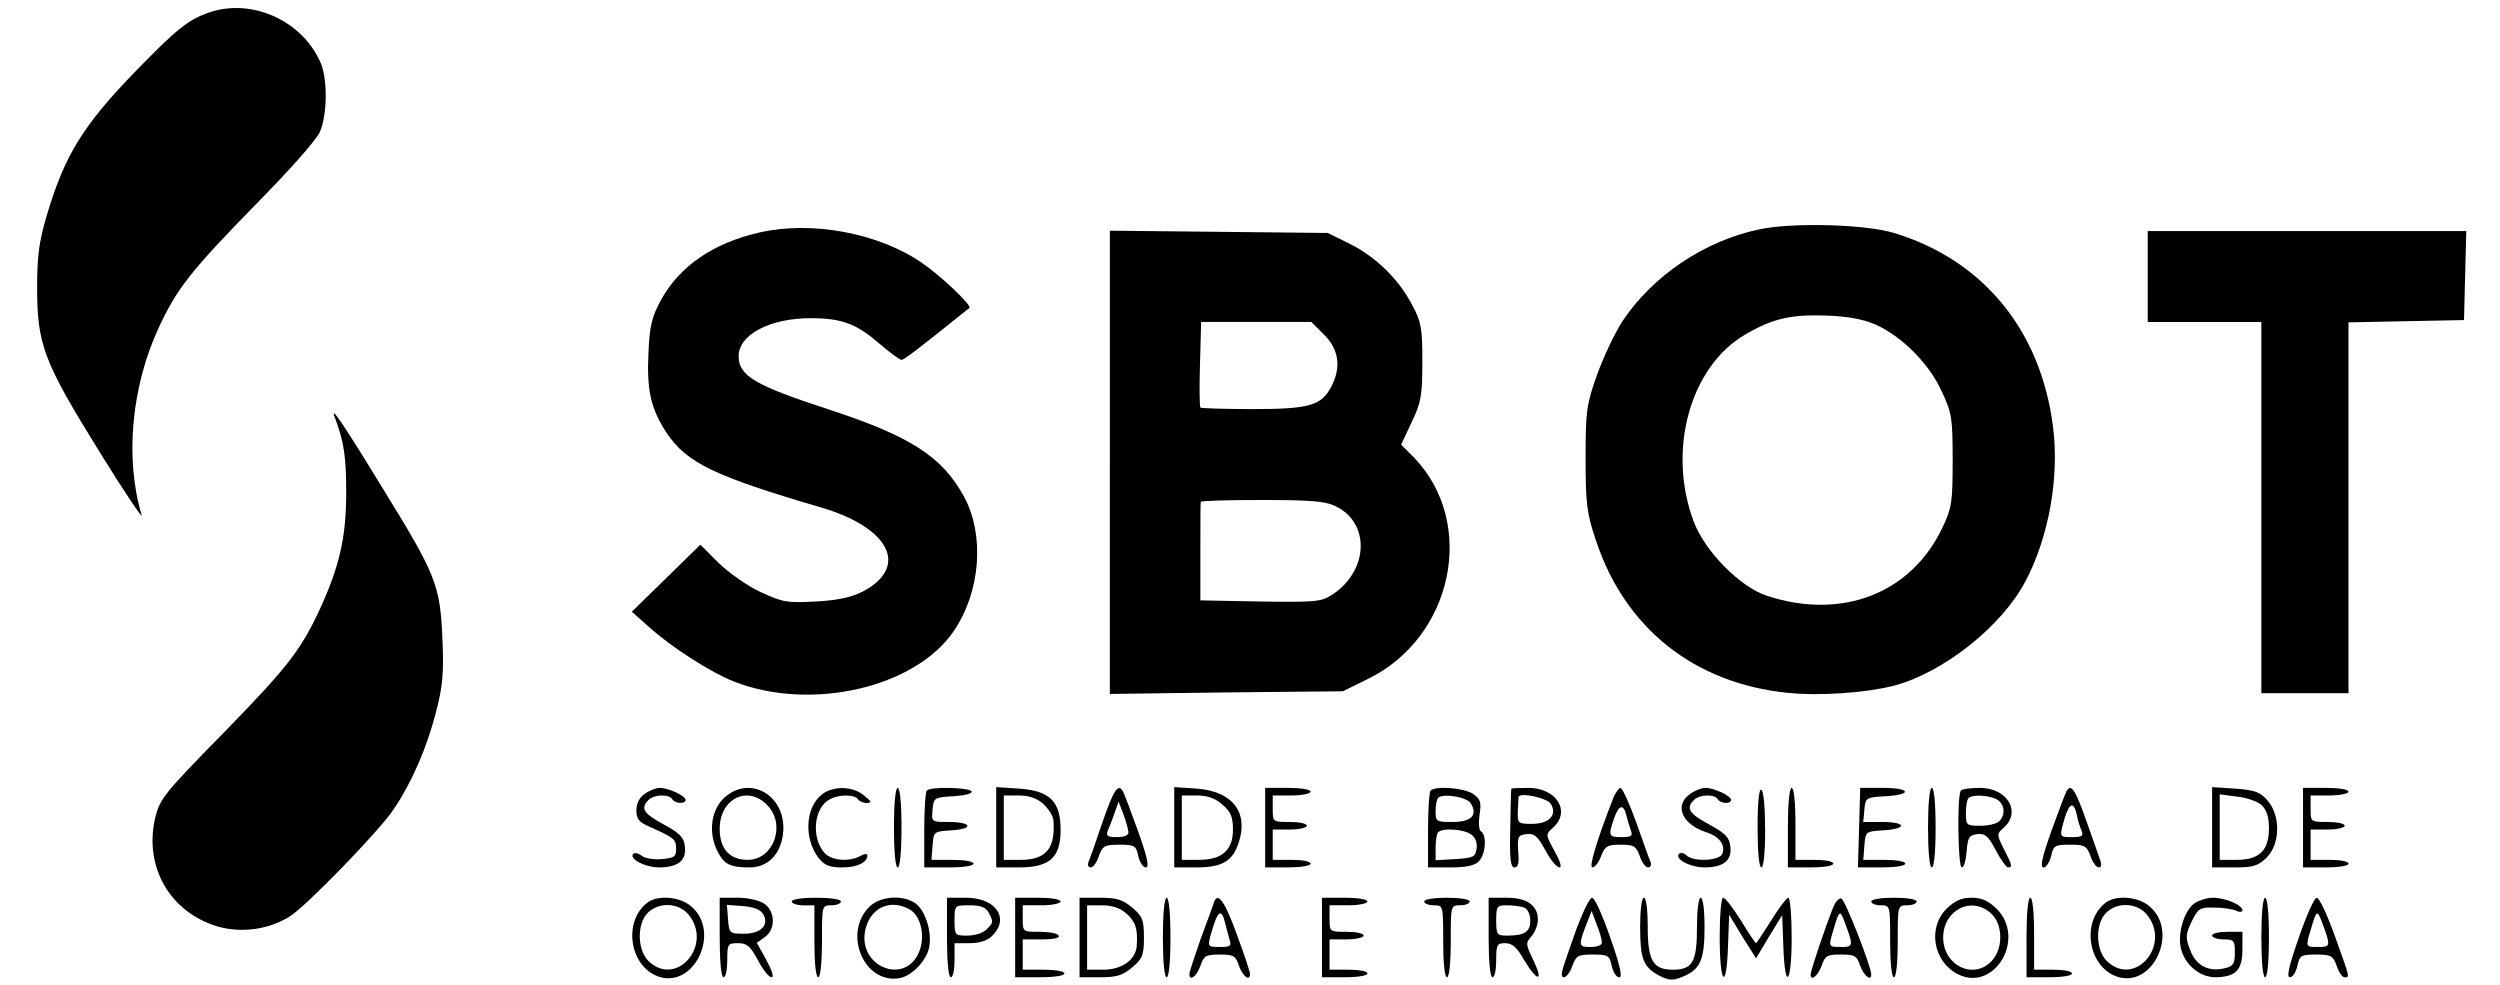 <?xml version="1.0" standalone="no"?>
<!DOCTYPE svg PUBLIC "-//W3C//DTD SVG 20010904//EN"
 "http://www.w3.org/TR/2001/REC-SVG-20010904/DTD/svg10.dtd">
<svg version="1.0" xmlns="http://www.w3.org/2000/svg"
 width="660pt" height="260pt" viewBox="0 0 660 260"
 preserveAspectRatio="xMidYMid meet">

<g transform="translate(0,260) scale(0.1,-0.1)"
fill="#000000" stroke="none">
<path d="M549 2566 c-53 -19 -83 -43 -190 -153 -139 -143 -188 -222 -235 -380
-21 -70 -26 -109 -26 -193 0 -150 18 -196 163 -430 66 -107 118 -184 113 -170
-45 150 -27 341 46 497 47 101 85 149 251 319 93 94 165 175 174 197 19 45 20
137 2 180 -48 113 -184 174 -298 133z"/>
<path d="M4647 1995 c-146 -30 -283 -122 -363 -242 -21 -32 -51 -96 -68 -143
-28 -79 -30 -95 -30 -220 0 -119 3 -145 27 -216 77 -233 260 -378 506 -403 86
-9 208 0 282 19 130 35 283 156 346 275 62 117 90 275 73 408 -32 255 -185
441 -420 512 -76 23 -266 28 -353 10z m305 -252 c70 -32 141 -103 174 -176 27
-57 29 -71 29 -182 0 -109 -2 -125 -26 -176 -82 -175 -265 -247 -464 -182 -71
23 -164 117 -194 197 -70 188 -9 407 135 492 73 43 121 54 214 51 60 -2 99
-10 132 -24z"/>
<path d="M2004 1986 c-122 -28 -210 -89 -259 -178 -24 -44 -30 -68 -33 -138
-5 -100 6 -149 48 -213 53 -79 126 -114 405 -196 184 -53 237 -158 112 -223
-30 -15 -66 -23 -124 -26 -75 -4 -87 -2 -145 25 -35 16 -84 51 -111 77 l-48
48 -90 -88 -91 -89 44 -39 c58 -53 164 -121 225 -145 203 -80 479 -17 581 133
71 105 82 253 27 355 -58 106 -142 160 -360 231 -193 63 -235 88 -235 140 0
56 82 100 190 100 80 0 120 -14 179 -65 29 -25 56 -45 61 -45 7 0 46 30 179
137 8 6 -73 83 -125 119 -115 79 -291 112 -430 80z"/>
<path d="M2930 1380 l0 -612 308 4 307 3 67 33 c224 110 287 410 122 583 l-35
35 28 60 c25 52 28 70 28 159 0 89 -3 106 -27 150 -35 68 -97 128 -166 162
l-57 28 -287 3 -288 3 0 -611z m566 336 c39 -39 45 -86 19 -136 -26 -51 -59
-60 -208 -60 -73 0 -136 2 -138 4 -2 2 -3 54 -1 115 l3 111 146 0 145 0 34
-34z m29 -452 c92 -43 89 -168 -5 -232 -32 -21 -41 -22 -193 -20 l-158 3 0
128 c0 70 0 129 1 132 0 3 72 5 161 5 126 0 168 -3 194 -16z"/>
<path d="M5670 1870 l0 -120 150 0 150 0 0 -490 0 -490 115 0 115 0 0 490 0
489 153 3 152 3 3 118 3 117 -421 0 -420 0 0 -120z"/>
<path d="M885 1495 c23 -62 29 -100 29 -195 0 -119 -18 -195 -69 -307 -51
-110 -86 -155 -260 -333 -151 -154 -163 -169 -175 -218 -31 -130 39 -251 165
-288 63 -18 134 -8 189 26 43 26 236 225 275 283 48 71 88 163 112 257 18 69
21 104 17 194 -6 142 -17 169 -159 399 -110 180 -140 222 -124 182z"/>
<path d="M1702 504 c-14 -9 -22 -26 -22 -43 0 -24 7 -32 38 -45 62 -28 67 -32
67 -57 0 -21 -5 -24 -38 -27 -21 -2 -45 2 -53 9 -8 6 -18 9 -22 5 -13 -13 31
-36 68 -36 50 0 73 19 68 55 -2 24 -13 35 -55 58 -54 29 -63 43 -41 65 15 15
54 16 63 2 7 -12 35 -13 35 -2 0 11 -45 32 -68 32 -10 0 -28 -7 -40 -16z"/>
<path d="M1909 491 c-33 -34 -39 -92 -14 -140 17 -33 33 -41 84 -41 47 0 81
33 88 87 13 102 -89 162 -158 94z m116 -16 c51 -51 18 -145 -51 -145 -48 0
-74 29 -74 82 0 79 73 116 125 63z"/>
<path d="M2173 505 c-47 -33 -52 -118 -12 -170 16 -20 29 -25 63 -25 39 0 66
13 66 32 0 5 -9 4 -19 -2 -30 -16 -76 -12 -94 8 -36 40 -29 120 14 142 23 13
66 13 74 0 3 -5 14 -10 23 -10 14 1 13 4 -7 20 -28 24 -78 26 -108 5z"/>
<path d="M2360 415 c0 -63 4 -105 10 -105 6 0 10 42 10 105 0 63 -4 105 -10
105 -6 0 -10 -42 -10 -105z"/>
<path d="M2447 513 c-4 -3 -7 -51 -7 -105 l0 -98 65 0 c37 0 65 4 65 10 0 6
-25 10 -56 10 l-55 0 3 38 c3 37 3 37 51 40 60 4 52 22 -9 22 -45 0 -45 0 -42
33 3 31 4 32 56 35 30 2 50 7 47 13 -7 10 -108 13 -118 2z"/>
<path d="M2630 416 l0 -106 60 0 c81 0 110 26 110 99 0 75 -28 103 -108 109
l-62 4 0 -106z m124 62 c14 -13 26 -32 27 -43 6 -74 -19 -105 -86 -105 l-45 0
0 85 0 85 39 0 c27 0 48 -7 65 -22z"/>
<path d="M2910 428 c-17 -51 -34 -99 -37 -105 -2 -7 0 -13 7 -13 6 0 16 14 21
30 10 27 15 30 54 30 40 0 44 -2 50 -30 4 -17 13 -30 20 -30 10 0 4 27 -21 97
-19 53 -37 100 -40 105 -13 20 -24 2 -54 -84z m69 -25 c1 -8 -11 -13 -30 -13
-26 0 -30 3 -24 18 4 9 12 30 18 47 l10 29 13 -34 c7 -19 13 -41 13 -47z"/>
<path d="M3100 416 l0 -106 58 0 c68 0 96 16 112 65 27 80 -16 136 -110 143
l-60 4 0 -106z m127 60 c22 -19 28 -32 28 -66 0 -55 -29 -80 -91 -80 l-44 0 0
85 0 85 39 0 c28 0 49 -7 68 -24z"/>
<path d="M3340 415 l0 -105 60 0 c33 0 60 4 60 10 0 6 -22 10 -50 10 l-50 0 0
40 0 40 45 0 c25 0 45 5 45 10 0 6 -20 10 -45 10 -45 0 -45 0 -45 35 l0 35 50
0 c28 0 50 5 50 10 0 6 -27 10 -60 10 l-60 0 0 -105z"/>
<path d="M3777 513 c-4 -3 -7 -51 -7 -105 l0 -98 59 0 c41 0 65 5 75 16 18 17
22 69 6 79 -6 4 -7 23 -4 44 5 33 3 41 -17 55 -23 16 -99 22 -112 9z m106 -34
c19 -31 1 -49 -48 -49 -43 0 -45 1 -45 28 0 16 3 32 7 36 13 12 76 2 86 -15z
m1 -82 c11 -8 17 -23 14 -38 -3 -21 -8 -24 -55 -27 l-53 -3 0 34 c0 18 3 37 7
40 11 12 68 8 87 -6z"/>
<path d="M3990 518 c-1 -2 -2 -49 -3 -106 -2 -79 1 -102 11 -102 10 0 13 12
10 43 -2 38 -1 42 22 45 21 2 29 -5 50 -43 13 -25 30 -45 37 -45 7 0 2 16 -13
43 -24 44 -24 44 -4 62 48 43 9 105 -65 105 -25 0 -45 -1 -45 -2z m104 -40
c18 -29 -4 -53 -49 -53 -37 0 -39 1 -38 33 1 17 2 35 2 38 2 13 75 -2 85 -18z"/>
<path d="M4259 493 c-44 -113 -65 -183 -55 -183 6 0 17 13 23 30 10 26 16 30
51 30 35 0 41 -3 51 -30 5 -16 15 -30 22 -30 6 0 9 6 7 13 -3 6 -20 54 -38
105 -18 50 -37 92 -42 92 -4 0 -13 -12 -19 -27z m35 -47 c3 -13 9 -31 12 -40
5 -13 -1 -16 -25 -16 -34 0 -36 3 -20 49 13 37 25 40 33 7z"/>
<path d="M4462 504 c-43 -30 -22 -80 42 -101 35 -11 52 -34 43 -57 -8 -19 -77
-22 -95 -4 -6 6 -15 8 -19 4 -14 -13 29 -36 67 -36 50 0 73 19 68 55 -2 24
-13 35 -55 58 -54 29 -63 43 -41 65 15 15 54 16 63 2 7 -12 35 -13 35 -2 0 11
-45 32 -68 32 -10 0 -28 -7 -40 -16z"/>
<path d="M4640 416 c0 -64 4 -106 10 -106 6 0 10 40 10 99 0 56 -4 103 -10
106 -6 4 -10 -32 -10 -99z"/>
<path d="M4720 415 l0 -105 60 0 c33 0 60 4 60 10 0 6 -22 10 -50 10 l-50 0 0
95 c0 57 -4 95 -10 95 -6 0 -10 -42 -10 -105z"/>
<path d="M4908 415 l-3 -105 63 0 c34 0 62 4 62 10 0 6 -25 10 -56 10 l-55 0
3 38 c3 37 3 37 51 40 63 4 60 22 -4 22 l-50 0 3 33 c3 31 4 32 56 35 72 4 66
22 -7 22 l-60 0 -3 -105z"/>
<path d="M5090 415 c0 -63 4 -105 10 -105 6 0 10 42 10 105 0 63 -4 105 -10
105 -6 0 -10 -42 -10 -105z"/>
<path d="M5177 513 c-11 -10 -8 -203 2 -203 6 0 11 19 13 43 3 36 6 42 28 45
21 2 29 -5 49 -43 13 -25 28 -45 32 -45 13 0 11 6 -11 49 -19 38 -19 39 0 56
47 42 9 105 -63 105 -24 0 -47 -3 -50 -7z m94 -23 c21 -12 25 -40 7 -58 -7 -7
-29 -12 -50 -12 -36 0 -38 1 -38 33 0 19 3 37 7 40 10 10 52 8 74 -3z"/>
<path d="M5456 512 c-3 -5 -21 -52 -40 -105 -25 -70 -31 -97 -21 -97 7 0 16
14 20 30 6 28 10 30 50 30 39 0 44 -3 54 -30 5 -16 15 -30 22 -30 6 0 8 7 4
18 -3 9 -20 56 -37 105 -29 82 -40 99 -52 79z m27 -64 c2 -13 8 -31 12 -40 6
-15 2 -18 -24 -18 -35 0 -35 -1 -20 51 13 41 24 43 32 7z"/>
<path d="M5840 416 l0 -106 59 0 c50 0 62 4 85 26 36 36 37 110 3 150 -20 23
-34 28 -85 32 l-62 4 0 -106z m130 59 c14 -13 20 -31 20 -62 0 -58 -25 -83
-85 -83 l-45 0 0 86 0 87 45 -6 c25 -2 55 -13 65 -22z"/>
<path d="M6080 415 l0 -105 60 0 c33 0 60 4 60 10 0 6 -22 10 -50 10 l-50 0 0
40 0 40 45 0 c25 0 45 5 45 10 0 6 -20 10 -45 10 -45 0 -45 0 -45 35 l0 35 50
0 c28 0 50 5 50 10 0 6 -27 10 -60 10 l-60 0 0 -105z"/>
<path d="M1709 217 c-65 -50 -47 -168 29 -195 95 -33 166 118 87 185 -29 26
-89 31 -116 10z m110 -33 c63 -80 -33 -191 -106 -122 -31 29 -32 99 -3 128 30
30 83 27 109 -6z"/>
<path d="M1900 125 c0 -63 4 -105 10 -105 6 0 10 20 10 45 0 43 1 45 29 45 23
0 32 -8 52 -45 13 -25 29 -45 36 -45 7 0 1 18 -14 46 l-25 45 21 15 c29 20 28
68 -1 88 -13 9 -43 16 -70 16 l-48 0 0 -105z m114 63 c18 -29 -4 -53 -50 -53
-38 0 -39 1 -42 38 l-3 38 42 -3 c27 -2 46 -9 53 -20z"/>
<path d="M2090 220 c0 -5 14 -10 30 -10 l30 0 0 -95 c0 -57 4 -95 10 -95 6 0
10 38 10 95 0 95 0 95 25 95 14 0 25 5 25 10 0 6 -28 10 -65 10 -37 0 -65 -4
-65 -10z"/>
<path d="M2295 206 c-71 -71 -13 -206 81 -188 32 6 70 46 77 81 8 40 -10 97
-36 116 -34 24 -94 19 -122 -9z m105 -6 c31 -16 44 -72 26 -114 -37 -88 -161
-38 -142 57 12 59 64 85 116 57z"/>
<path d="M2500 125 c0 -63 4 -105 10 -105 6 0 10 20 10 45 l0 45 40 0 c27 0
47 7 60 20 46 46 9 100 -70 100 l-50 0 0 -105z m110 66 c13 -25 13 -27 -6 -45
-8 -9 -31 -16 -50 -16 -33 0 -34 1 -34 40 0 40 0 40 40 40 29 0 42 -5 50 -19z"/>
<path d="M2680 125 l0 -105 65 0 c37 0 65 4 65 10 0 6 -25 10 -55 10 l-55 0 0
40 0 40 51 0 c31 0 48 4 44 10 -3 6 -26 10 -51 10 -44 0 -44 0 -44 35 l0 35
50 0 c28 0 50 5 50 10 0 6 -27 10 -60 10 l-60 0 0 -105z"/>
<path d="M2850 125 l0 -105 54 0 c44 0 60 5 85 26 27 23 31 32 31 79 0 47 -4
56 -31 79 -25 21 -41 26 -85 26 l-54 0 0 -105z m124 63 c24 -22 30 -39 27 -85
-2 -36 -39 -63 -88 -63 l-43 0 0 85 0 85 39 0 c27 0 48 -7 65 -22z"/>
<path d="M3070 125 c0 -63 4 -105 10 -105 6 0 10 42 10 105 0 63 -4 105 -10
105 -6 0 -10 -42 -10 -105z"/>
<path d="M3205 218 c-2 -7 -18 -50 -35 -96 -16 -46 -30 -88 -30 -93 0 -21 19
-7 29 21 9 27 14 30 51 30 37 0 42 -3 51 -30 10 -28 29 -42 29 -21 0 5 -15 51
-34 102 -32 89 -51 116 -61 87z m28 -50 c3 -13 9 -33 12 -45 7 -21 4 -23 -24
-23 -35 0 -35 -1 -19 51 13 44 23 49 31 17z"/>
<path d="M3490 125 l0 -105 60 0 c33 0 60 4 60 10 0 6 -22 10 -50 10 l-50 0 0
40 0 40 45 0 c25 0 45 5 45 10 0 6 -20 10 -45 10 -45 0 -45 0 -45 35 l0 35 50
0 c28 0 50 5 50 10 0 6 -27 10 -60 10 l-60 0 0 -105z"/>
<path d="M3760 220 c0 -5 11 -10 25 -10 25 0 25 0 25 -95 0 -57 4 -95 10 -95
6 0 10 38 10 95 0 95 0 95 25 95 14 0 25 5 25 10 0 6 -27 10 -60 10 -33 0 -60
-4 -60 -10z"/>
<path d="M3930 125 c0 -63 4 -105 10 -105 6 0 10 20 10 45 0 41 2 45 24 45 18
0 31 -11 50 -45 35 -58 52 -58 24 0 -20 42 -21 45 -5 63 9 10 17 30 17 44 0
38 -29 58 -83 58 l-47 0 0 -105z m94 79 c9 -4 16 -18 16 -34 0 -30 -15 -40
-61 -40 -27 0 -29 2 -29 40 0 38 2 40 29 40 16 0 36 -3 45 -6z"/>
<path d="M4162 148 c-16 -46 -33 -93 -36 -105 -11 -35 13 -28 25 7 10 27 15
30 54 30 40 0 44 -2 50 -30 4 -17 12 -30 20 -30 9 0 2 31 -24 105 -20 58 -41
105 -48 105 -6 0 -24 -37 -41 -82z m67 -35 c1 -8 -11 -13 -30 -13 -33 0 -33 3
-7 70 l10 25 13 -35 c8 -19 14 -41 14 -47z"/>
<path d="M4330 154 c0 -86 8 -107 51 -130 26 -13 36 -13 60 -3 48 19 59 45 59
131 0 45 -4 78 -10 78 -6 0 -10 -33 -10 -79 0 -91 -12 -111 -64 -111 -52 0
-66 24 -66 113 0 45 -4 77 -10 77 -6 0 -10 -32 -10 -76z"/>
<path d="M4540 125 c0 -125 18 -143 22 -22 l3 82 35 -58 36 -57 34 57 35 57 3
-82 c4 -120 22 -102 22 23 0 58 -4 105 -9 105 -4 0 -25 -27 -45 -60 -21 -33
-39 -60 -40 -60 -2 0 -20 27 -40 60 -21 33 -41 60 -47 60 -5 0 -9 -46 -9 -105z"/>
<path d="M4839 203 c-20 -50 -59 -166 -59 -175 0 -20 19 -5 29 22 9 27 14 30
51 30 37 0 42 -3 51 -30 10 -27 30 -42 29 -22 -1 23 -69 197 -79 200 -6 2 -16
-9 -22 -25z m30 -35 c25 -66 24 -68 -8 -68 -35 0 -35 -1 -19 51 13 45 16 47
27 17z"/>
<path d="M4940 220 c0 -5 11 -10 25 -10 25 0 25 0 25 -95 0 -57 4 -95 10 -95
6 0 10 38 10 95 0 95 0 95 25 95 14 0 25 5 25 10 0 6 -27 10 -60 10 -33 0 -60
-4 -60 -10z"/>
<path d="M5139 201 c-51 -51 -35 -140 30 -173 96 -48 181 94 102 173 -22 21
-39 29 -66 29 -27 0 -44 -8 -66 -29z m118 -13 c31 -29 32 -92 1 -125 -48 -51
-128 -12 -128 62 0 73 76 111 127 63z"/>
<path d="M5350 125 l0 -105 60 0 c33 0 60 4 60 10 0 6 -22 10 -50 10 l-50 0 0
95 c0 57 -4 95 -10 95 -6 0 -10 -42 -10 -105z"/>
<path d="M5559 217 c-65 -50 -47 -168 29 -195 95 -33 166 118 87 185 -29 26
-89 31 -116 10z m110 -33 c63 -80 -33 -191 -106 -122 -31 29 -32 99 -3 128 30
30 83 27 109 -6z"/>
<path d="M5793 215 c-26 -19 -44 -76 -36 -116 9 -44 49 -79 92 -79 54 1 71 19
71 74 l0 46 -40 0 c-22 0 -40 -4 -40 -10 0 -5 14 -10 30 -10 28 0 30 -3 30
-35 0 -29 -4 -36 -26 -41 -43 -11 -77 7 -92 48 -13 33 -12 41 4 75 17 35 22
38 59 37 22 0 48 -4 58 -8 9 -5 17 -4 17 1 0 14 -46 33 -78 33 -15 0 -37 -7
-49 -15z"/>
<path d="M5970 125 c0 -63 4 -105 10 -105 6 0 10 42 10 105 0 63 -4 105 -10
105 -6 0 -10 -42 -10 -105z"/>
<path d="M6069 125 c-26 -74 -33 -105 -24 -105 8 0 16 13 20 30 6 28 10 30 50
30 39 0 44 -3 54 -30 5 -16 15 -30 20 -30 15 0 16 -5 -25 109 -20 56 -41 101
-48 101 -6 0 -27 -47 -47 -105z m60 43 c25 -66 24 -68 -8 -68 -35 0 -35 -1
-19 51 13 45 16 47 27 17z"/>
</g>
</svg>
